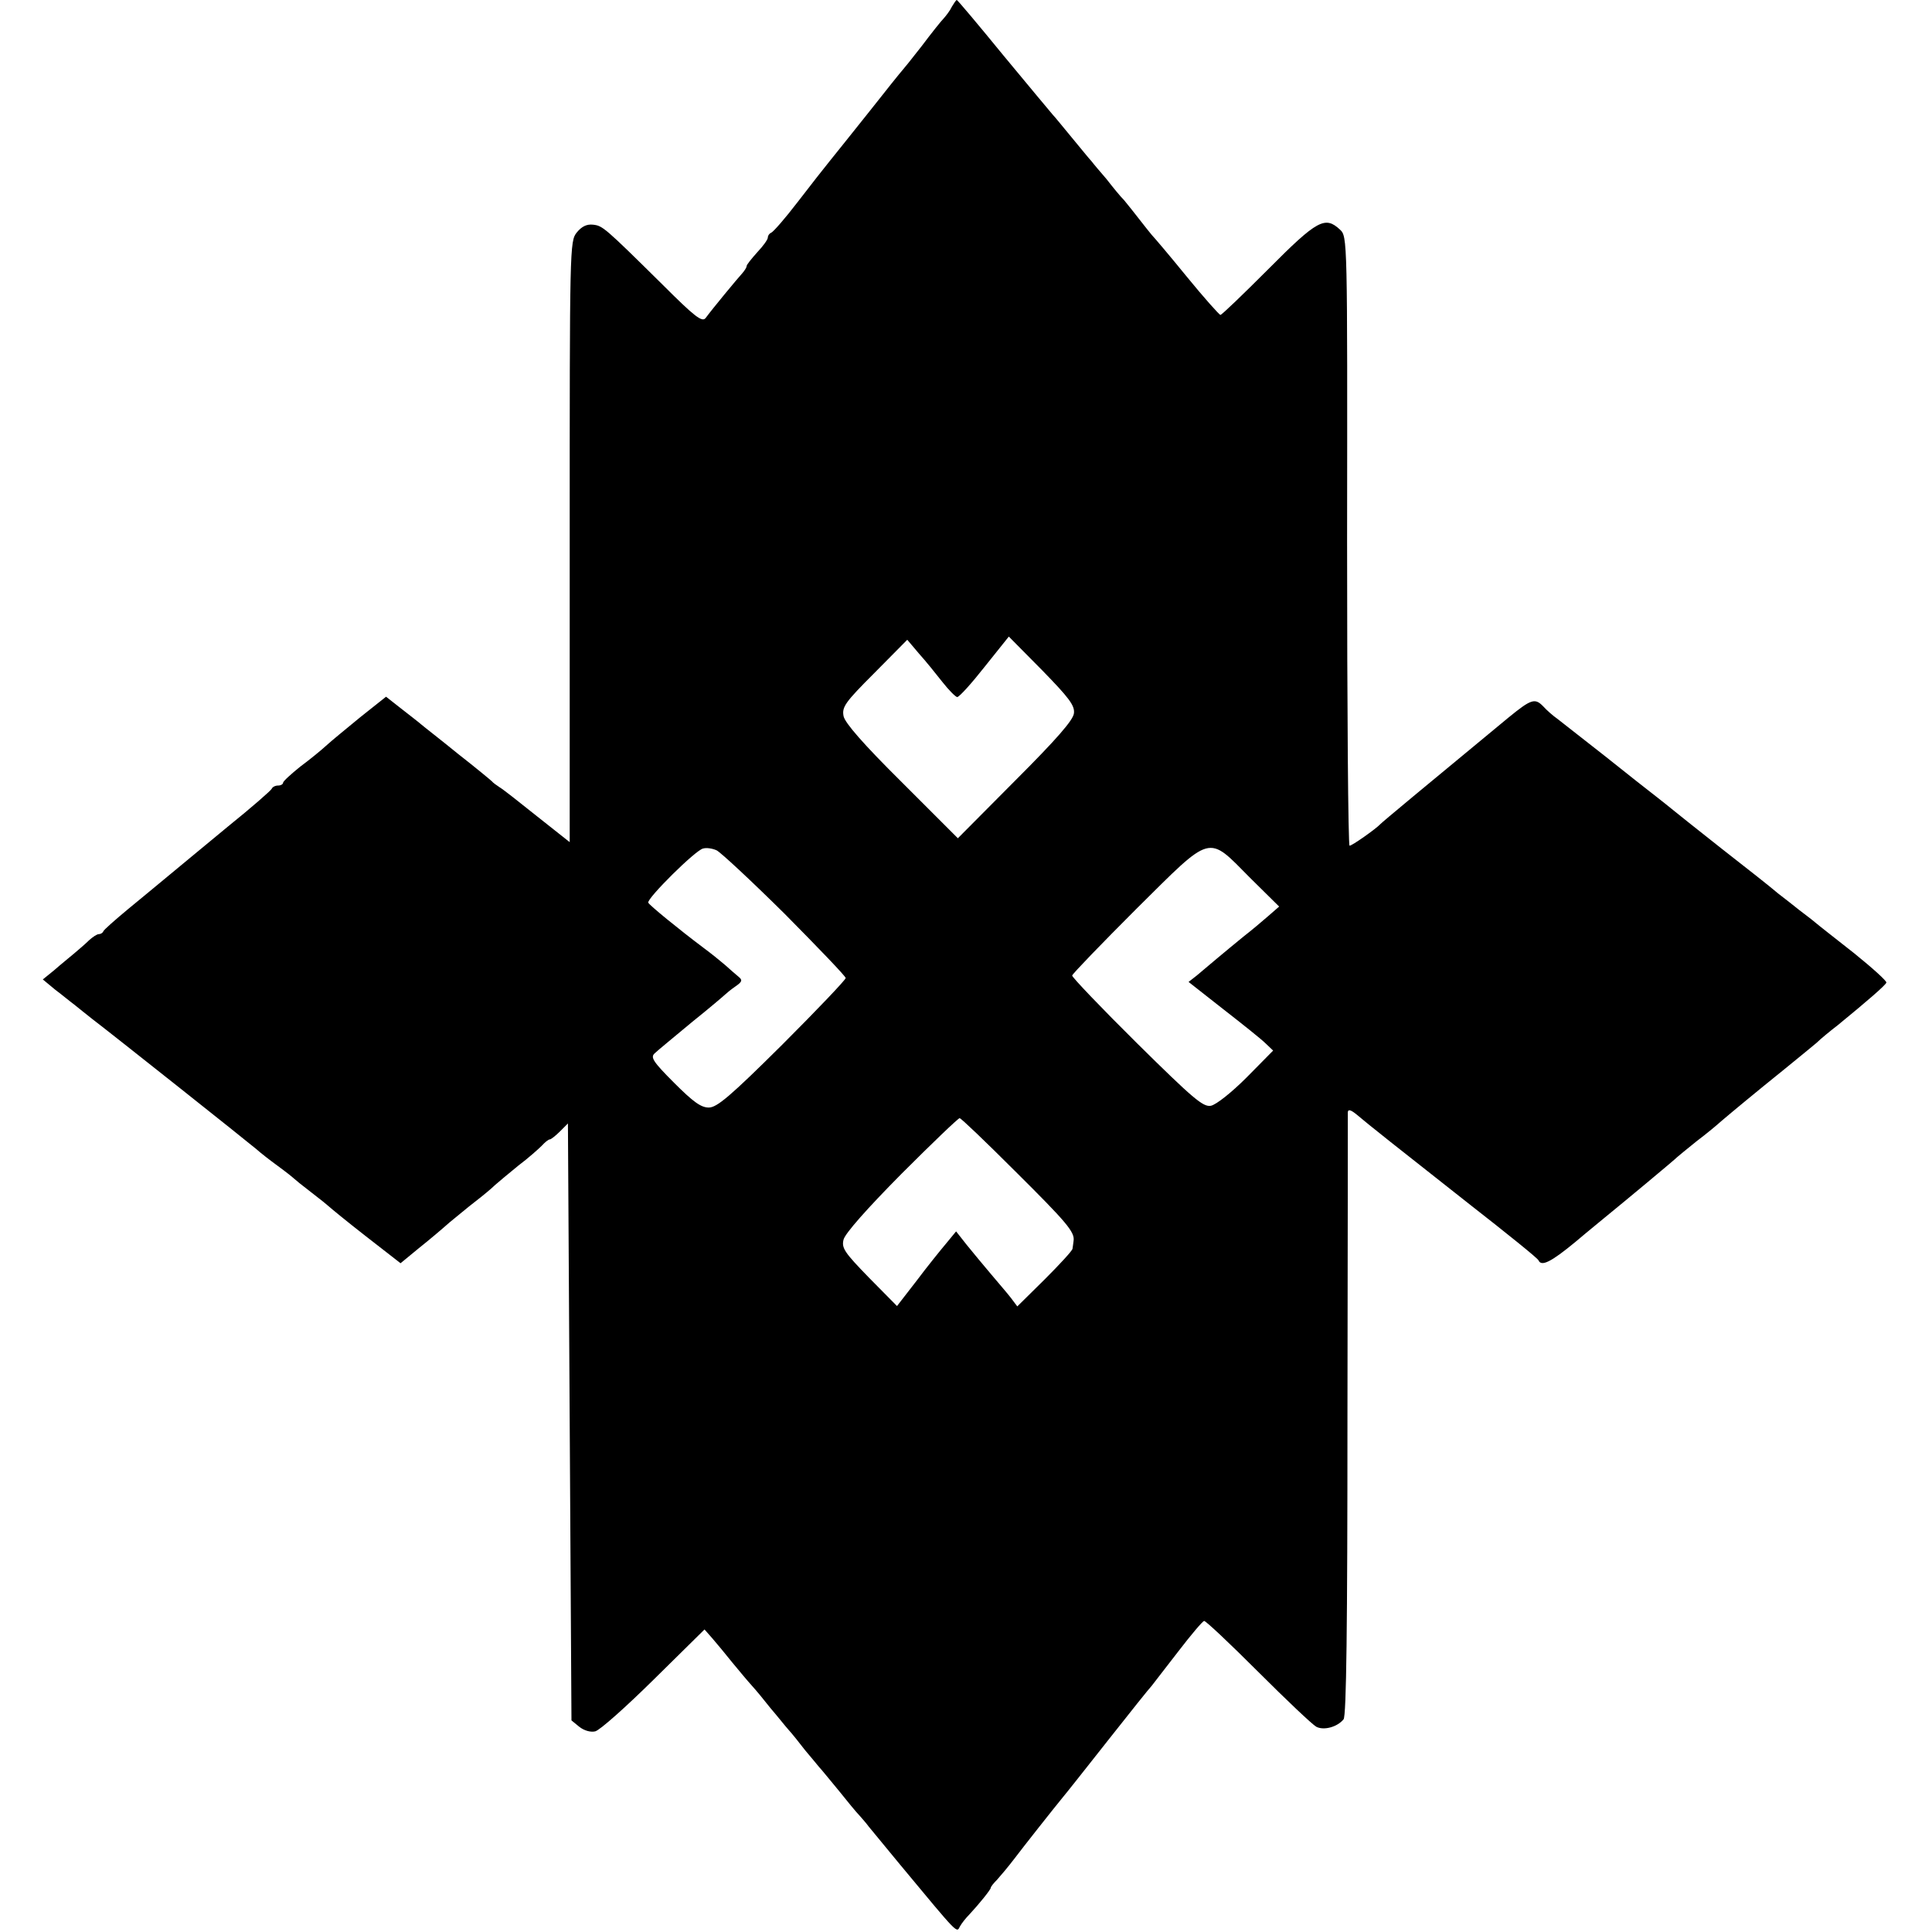 <?xml version="1.0" standalone="no"?>
<!DOCTYPE svg PUBLIC "-//W3C//DTD SVG 20010904//EN"
 "http://www.w3.org/TR/2001/REC-SVG-20010904/DTD/svg10.dtd">
<svg version="1.0" xmlns="http://www.w3.org/2000/svg"
 width="546pt" height="546pt" viewBox="0 0 546 546"
 preserveAspectRatio="xMidYMid meet">
<g transform="translate(0,546) scale(0.1,-0.1)"
fill="#000000" stroke="none">
<path d="M2690 5441 c-5 -11 -16 -25 -23 -33 -7 -7 -35 -42 -62 -78 -28 -36
-53 -67 -56 -70 -3 -3 -44 -54 -92 -115 -48 -60 -98 -123 -112 -140 -13 -16
-54 -68 -90 -115 -36 -47 -70 -86 -76 -88 -5 -2 -9 -8 -9 -13 0 -6 -13 -24
-30 -42 -16 -18 -30 -35 -30 -39 0 -4 -6 -13 -12 -20 -13 -14 -85 -101 -104
-127 -10 -12 -30 3 -122 95 -164 162 -169 166 -196 169 -18 2 -32 -5 -46 -22
-20 -25 -20 -40 -20 -874 l0 -849 -91 72 c-50 40 -98 78 -107 83 -9 6 -19 13
-22 17 -3 3 -45 38 -95 77 -49 40 -97 77 -105 84 -8 7 -34 27 -57 45 l-42 33
-73 -58 c-39 -32 -83 -68 -97 -81 -13 -12 -46 -39 -73 -59 -26 -21 -48 -41
-48 -45 0 -4 -6 -8 -14 -8 -8 0 -16 -4 -18 -9 -1 -4 -57 -53 -124 -107 -66
-55 -142 -117 -168 -139 -27 -22 -78 -65 -115 -95 -36 -30 -68 -58 -69 -62 -2
-5 -8 -8 -13 -8 -5 0 -17 -8 -27 -17 -10 -10 -30 -27 -43 -38 -13 -11 -39 -32
-56 -47 l-32 -26 35 -29 c20 -15 44 -35 55 -43 10 -8 32 -26 50 -40 54 -41
443 -350 464 -368 11 -10 38 -31 60 -47 22 -16 42 -32 45 -35 3 -3 25 -21 50
-40 25 -19 47 -37 50 -40 3 -3 49 -41 103 -83 l99 -77 51 42 c29 23 68 56 87
73 20 16 53 44 74 60 22 17 46 37 55 46 9 8 39 33 66 55 28 21 57 47 66 56 9
10 19 18 23 18 3 0 16 10 28 22 l23 23 5 -843 5 -844 22 -18 c14 -11 32 -16
45 -13 13 3 87 69 166 147 l143 141 22 -25 c12 -14 38 -45 57 -69 19 -23 44
-53 55 -65 11 -12 35 -41 53 -64 19 -22 41 -50 50 -60 10 -11 31 -37 47 -58
17 -20 35 -42 40 -48 6 -6 30 -36 55 -66 24 -30 51 -63 60 -72 8 -9 20 -23 25
-30 6 -7 46 -56 89 -108 167 -201 159 -193 169 -174 5 9 17 24 26 33 28 30 61
71 61 76 0 3 8 13 18 23 9 10 31 36 47 57 28 37 111 142 138 175 7 8 64 80
127 160 63 80 119 150 125 156 5 7 39 50 75 97 36 47 69 86 73 86 4 1 73 -64
153 -144 79 -79 153 -149 164 -155 21 -11 59 -1 77 21 8 10 11 262 11 859 1
465 1 851 1 857 1 9 9 6 24 -6 34 -29 115 -93 322 -256 105 -82 192 -152 193
-157 8 -18 35 -5 104 52 40 34 80 66 88 73 42 34 196 162 200 167 3 3 28 23
55 45 28 21 59 47 70 57 27 23 98 82 180 148 37 30 77 63 89 73 11 11 38 33
60 50 83 68 134 112 137 120 2 4 -39 41 -91 83 -52 41 -102 80 -110 87 -8 7
-28 22 -45 35 -16 13 -43 34 -60 47 -16 14 -88 71 -160 127 -71 56 -135 107
-142 113 -6 5 -26 21 -44 35 -18 14 -82 64 -143 113 -61 48 -121 95 -134 105
-13 9 -31 25 -40 35 -24 25 -34 22 -99 -31 -236 -195 -359 -297 -363 -302 -11
-12 -80 -61 -86 -60 -4 0 -7 387 -7 861 1 858 1 860 -20 880 -42 39 -64 28
-202 -111 -71 -71 -132 -130 -136 -130 -3 0 -46 48 -95 108 -48 59 -93 112
-99 118 -5 6 -21 26 -35 44 -14 18 -33 42 -43 54 -11 11 -33 38 -50 60 -18 21
-37 43 -42 50 -6 6 -30 36 -55 66 -25 30 -49 60 -55 66 -5 6 -68 81 -139 167
-71 87 -130 157 -132 157 -2 0 -8 -9 -14 -19z m345 -1997 c-2 -19 -49 -73
-165 -189 l-163 -164 -159 159 c-109 108 -160 167 -164 186 -5 26 4 39 87 122
l93 94 33 -39 c19 -21 48 -57 66 -80 18 -23 37 -42 42 -43 6 0 41 39 78 86
l68 85 94 -95 c76 -78 93 -100 90 -122z m-817 -567 c94 -95 172 -176 172 -181
0 -5 -81 -90 -179 -188 -148 -147 -185 -178 -208 -178 -22 0 -44 16 -98 70
-60 60 -67 72 -55 83 8 8 56 47 105 88 50 40 92 76 95 79 3 3 15 13 28 22 19
13 21 18 10 27 -7 6 -25 21 -39 34 -14 12 -40 33 -59 47 -72 54 -155 122 -158
129 -4 12 134 149 155 153 10 3 27 0 38 -5 11 -5 98 -86 193 -180z m1315 102
l82 -81 -31 -27 c-16 -14 -48 -41 -70 -58 -22 -18 -56 -46 -75 -62 -19 -16
-44 -37 -57 -48 l-23 -18 98 -77 c54 -42 108 -85 120 -97 l21 -20 -75 -76
c-43 -43 -86 -77 -101 -80 -22 -4 -50 20 -209 177 -101 100 -183 186 -183 191
0 4 82 89 182 189 216 214 199 210 321 87z m-665 -828 c147 -146 170 -173 166
-198 -1 -7 -2 -17 -3 -22 0 -5 -36 -44 -78 -86 l-78 -77 -18 24 c-10 13 -36
43 -57 68 -21 25 -52 62 -68 82 l-30 38 -28 -34 c-16 -19 -54 -66 -84 -106
l-55 -71 -79 80 c-70 72 -78 84 -72 108 5 18 66 87 164 186 86 86 160 157 164
157 4 0 74 -67 156 -149z"/>
</g>
</svg>
